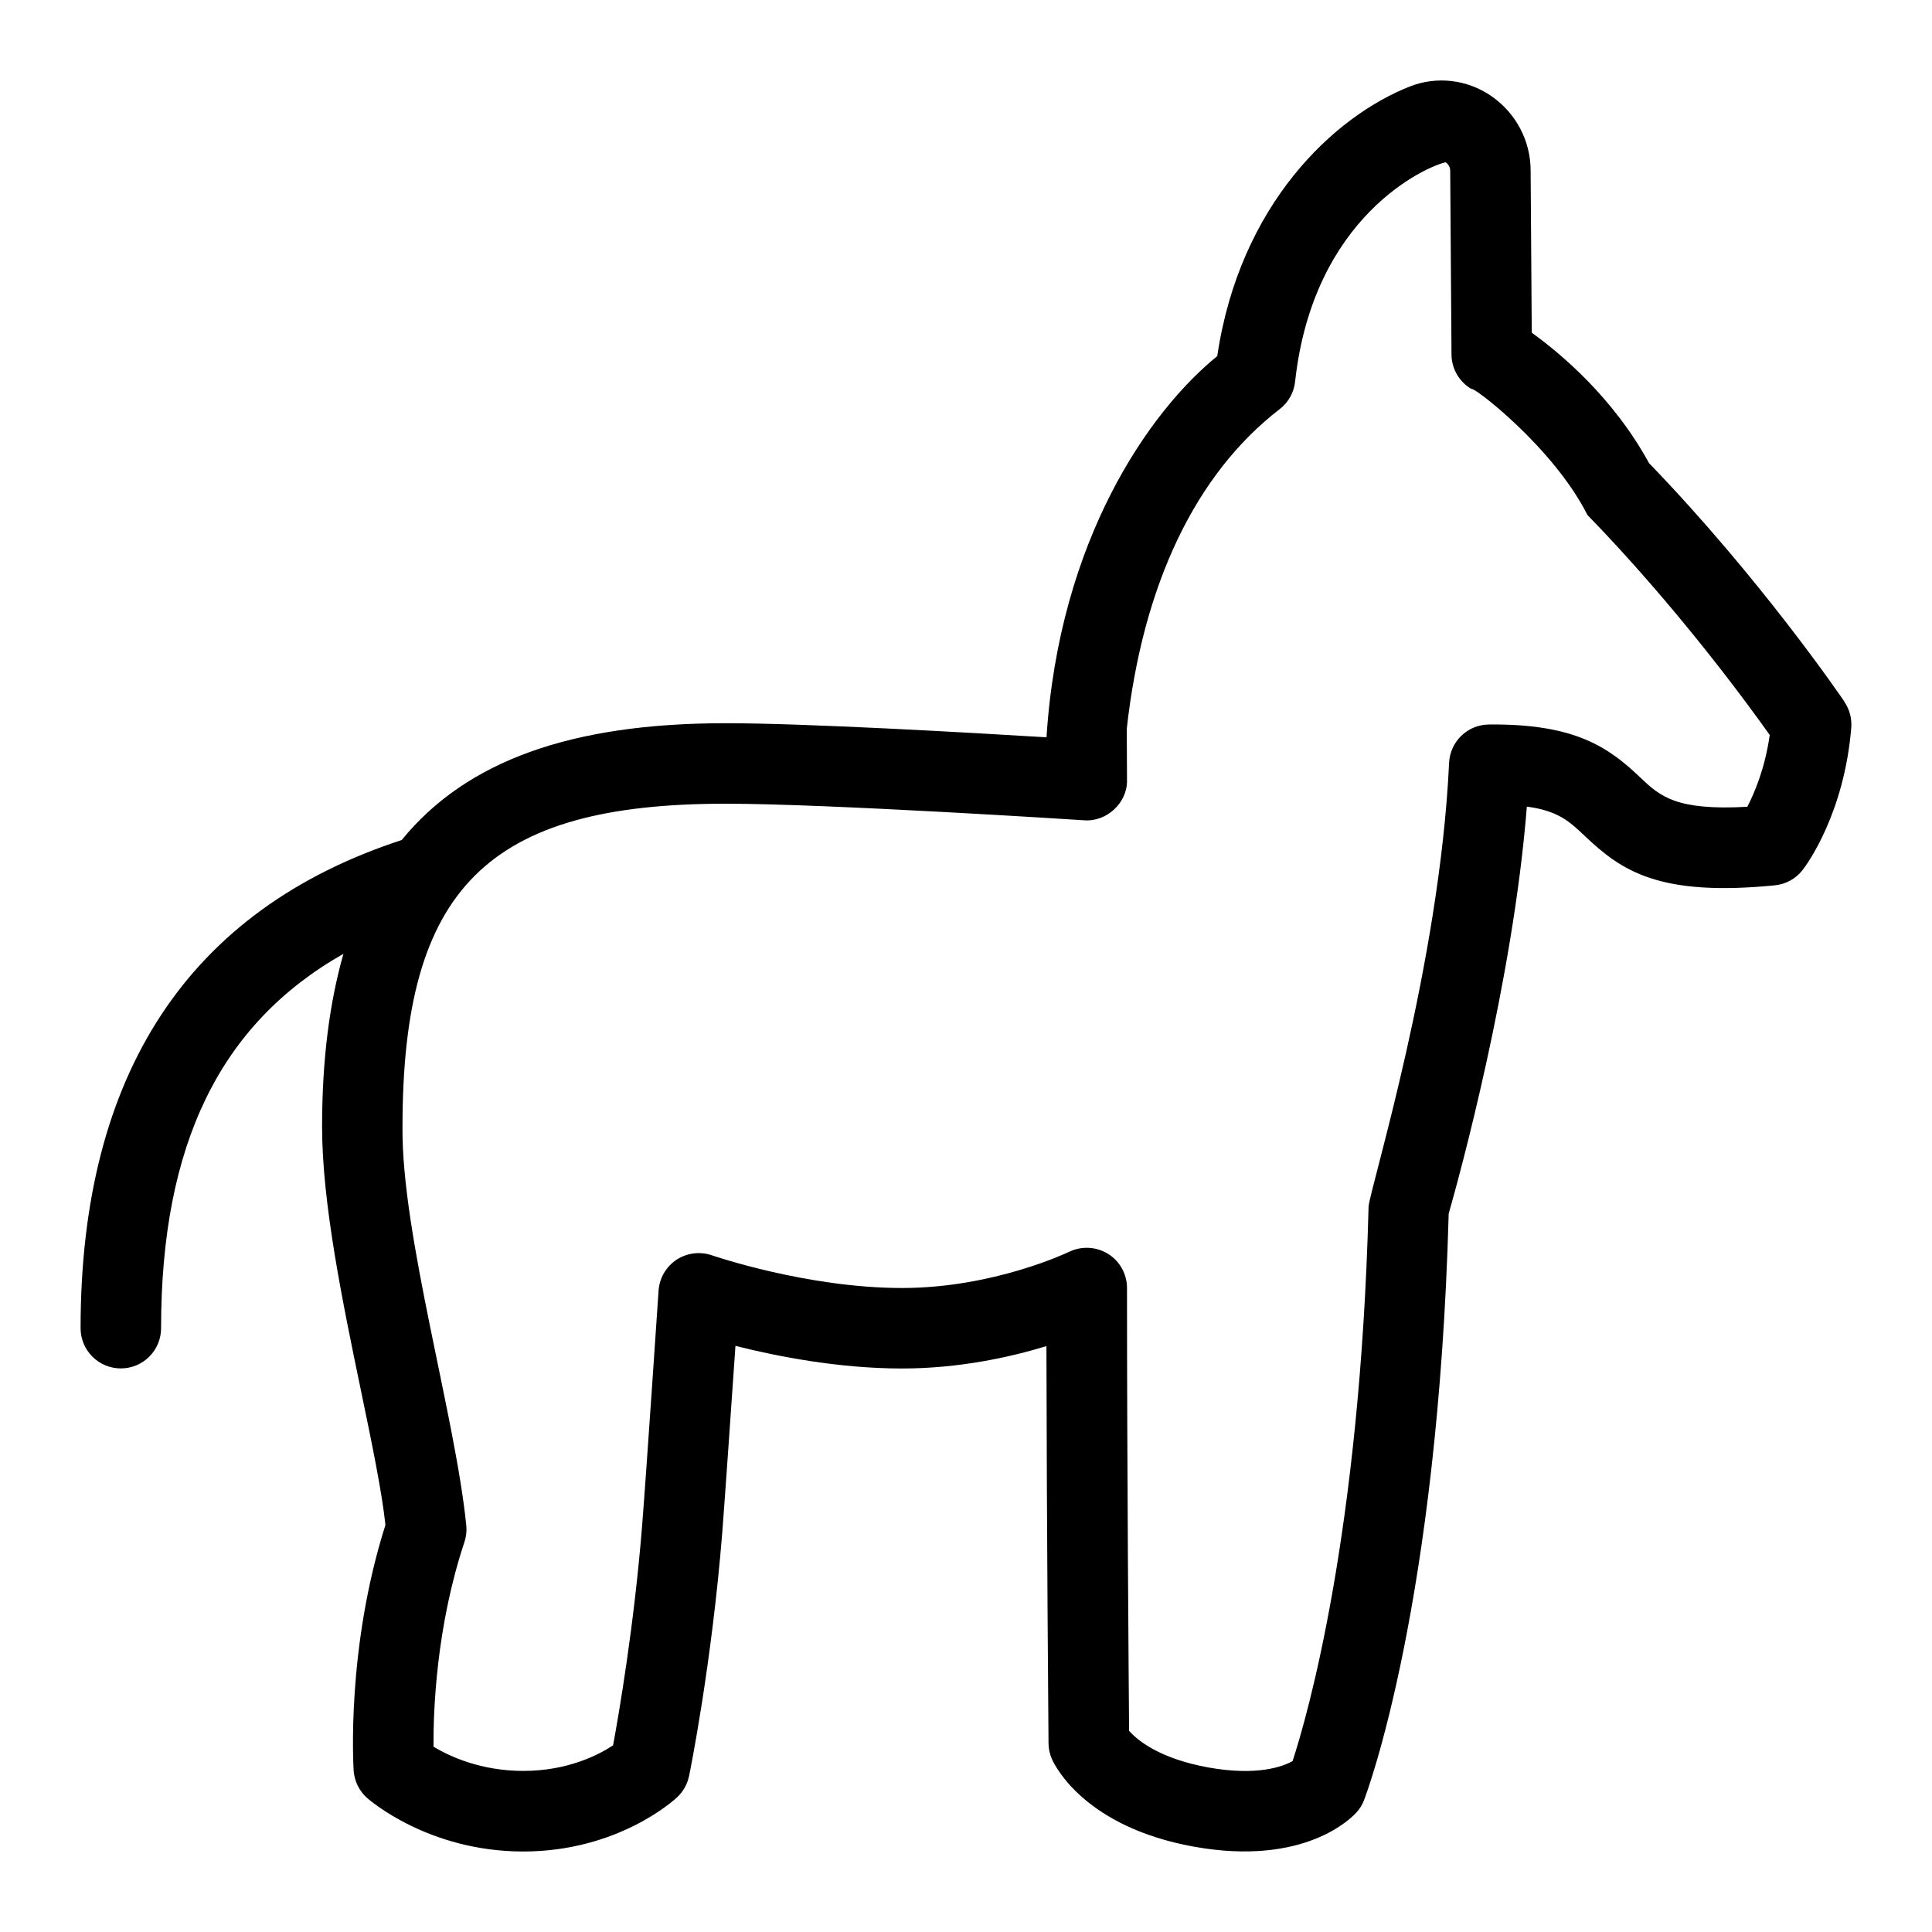 <svg id="Layer_1" viewBox="0 0 24 24" xmlns="http://www.w3.org/2000/svg" data-name="Layer 1"><path d="m22.914 8.719c-.042-.062-1.043-1.53-2.429-2.966-.449-.821-1.104-1.366-1.457-1.62l-.014-2.013c0-.372-.184-.719-.493-.93-.298-.203-.673-.246-1.004-.117-.946.371-2.117 1.467-2.396 3.351-.84.68-1.964 2.28-2.121 4.735-.967-.059-2.992-.175-3.985-.175-1.923 0-3.224.469-4.025 1.451-2.646.865-3.989 2.903-3.989 6.064 0 .276.224.5.5.5s.5-.224.5-.5c0-2.285.735-3.783 2.265-4.65-.174.612-.265 1.32-.265 2.15 0 .95.257 2.186.483 3.276.133.64.259 1.248.304 1.668-.488 1.538-.398 2.988-.395 3.051.009.131.069.254.167.341.031.027.763.665 1.939.665 1.185 0 1.885-.647 1.914-.675.075-.071.126-.163.147-.264.012-.056.281-1.387.412-3.022.033-.417.113-1.588.164-2.32.512.129 1.279.281 2.068.281.71 0 1.342-.14 1.795-.278.004 2.347.026 4.933.026 4.933 0 .068.015.136.043.199.039.086.412.844 1.769 1.087 1.371.245 1.954-.359 2.016-.429.04-.044.071-.096.092-.152.038-.098.919-2.446 1.051-7.283.124-.434.799-2.879.971-5.057.388.051.534.188.718.363.458.435.922.757 2.362.615.138-.014.264-.083.348-.194.053-.068.514-.699.602-1.763.009-.114-.021-.228-.085-.322zm-1.208 1.303c-.89.05-1.086-.132-1.331-.365-.392-.372-.805-.669-1.884-.657-.265.005-.479.215-.49.479-.117 2.502-.976 5.258-1 5.508-.105 4.075-.768 6.351-.944 6.89-.125.07-.441.186-1.041.08-.625-.112-.896-.349-.99-.456-.005-.646-.026-3.321-.026-5.501 0-.172-.089-.333-.235-.424-.147-.091-.33-.1-.485-.025-.009.004-.934.449-2.075.449-1.178 0-2.35-.402-2.361-.406-.146-.05-.31-.031-.44.055s-.212.228-.223.383c0 0-.155 2.307-.205 2.927-.099 1.232-.284 2.308-.36 2.722-.178.118-.562.318-1.116.318-.524 0-.912-.179-1.115-.301-.003-.45.035-1.493.384-2.541.021-.064.03-.131.024-.199-.133-1.353-.807-3.621-.793-4.959 0-2.964 1.051-4.015 4.015-4.015 1.271 0 4.421.204 4.453.206.278.022.539-.217.532-.499l-.003-.637c.199-1.794.856-3.167 1.899-3.971.108-.083.177-.206.192-.341.226-2.065 1.635-2.675 1.87-2.726.014.009.057.043.057.107l.016 2.281c.001.177.096.34.249.429.004-.048 1.012.716 1.44 1.565 1.099 1.13 1.973 2.322 2.264 2.732-.057.408-.186.713-.277.89z"/></svg>